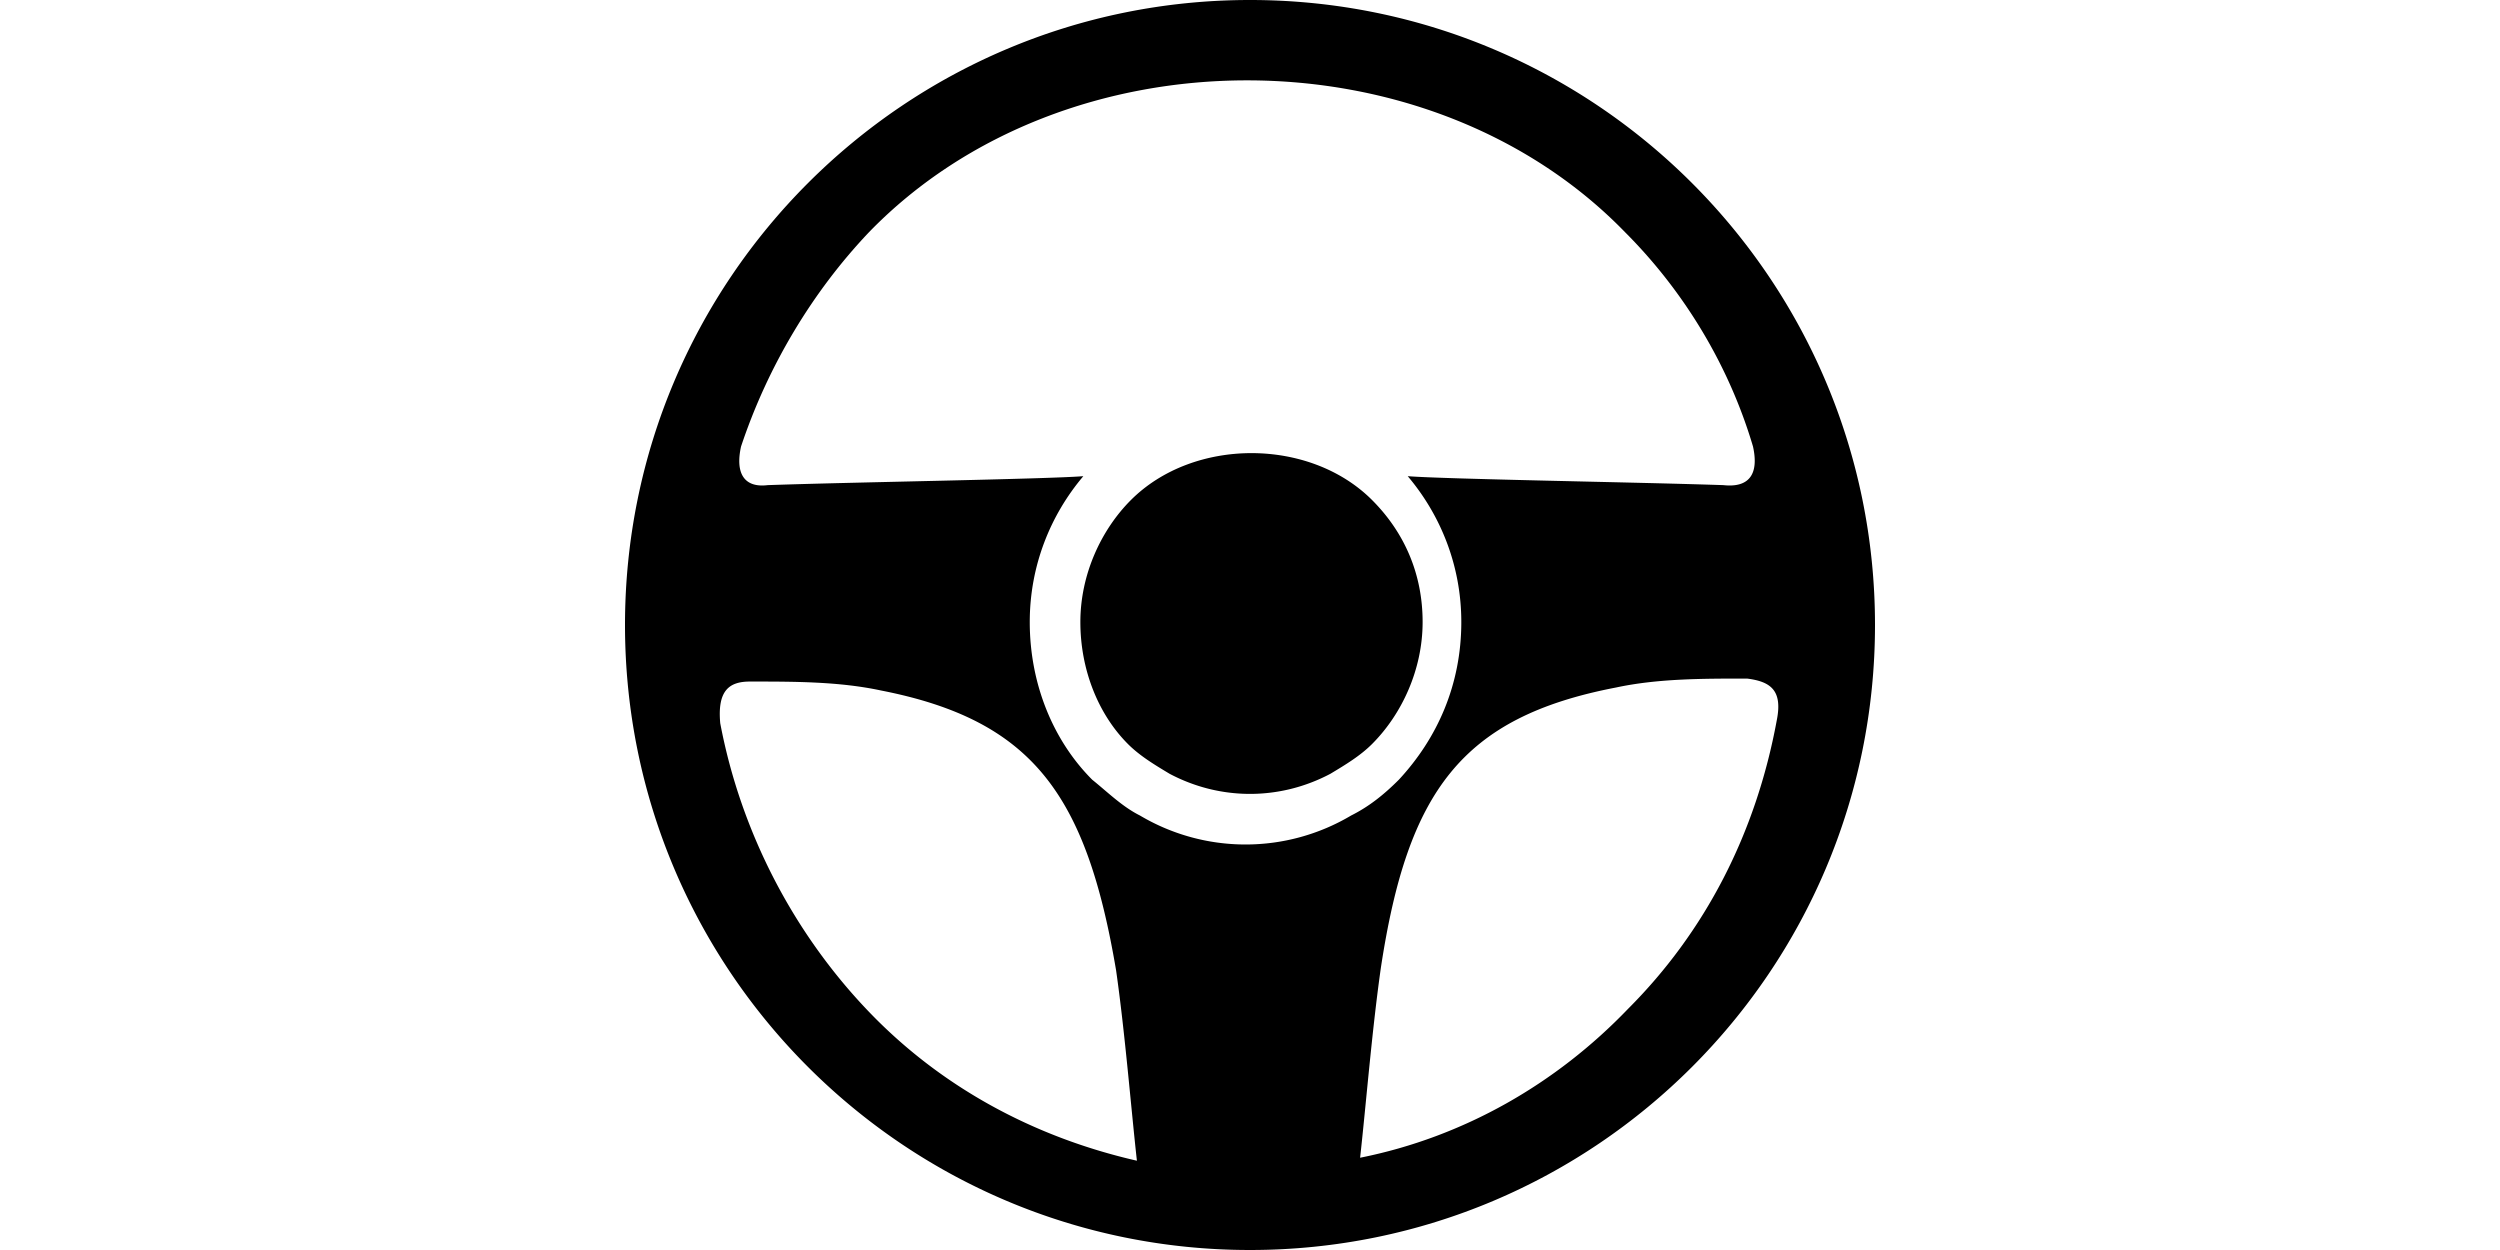 <?xml version="1.0" standalone="no"?><!DOCTYPE svg PUBLIC "-//W3C//DTD SVG 1.1//EN" "http://www.w3.org/Graphics/SVG/1.1/DTD/svg11.dtd"><svg class="icon" height="512" viewBox="0 0 1024 1024" version="1.1" xmlns="http://www.w3.org/2000/svg"><path d="M102.4 558.324c36.571 0 73.143 0 107.276 7.314 124.343 24.381 168.229 85.333 192.61 229.181 7.314 51.2 12.19 112.152 17.067 156.038-85.333-19.505-160.914-60.952-219.429-121.905-60.952-63.39-104.838-146.286-121.905-236.495-2.438-26.819 7.314-34.133 24.381-34.133M95.086 365.714c21.943-65.829 58.514-126.781 104.838-175.543 80.457-82.895 195.048-124.343 309.638-124.343 114.59 0 229.181 41.448 309.638 124.343 48.762 48.762 85.333 109.714 104.838 175.543 4.876 21.943-2.438 34.133-24.381 31.695-73.143-2.438-226.743-4.876-258.438-7.314 26.819 31.695 43.886 73.143 43.886 119.467 0 51.2-19.505 95.086-51.2 129.219-12.19 12.19-24.381 21.943-39.01 29.257a169.448 169.448 0 0 1-173.105 0c-14.629-7.314-26.819-19.505-39.01-29.257-31.695-31.695-51.2-78.019-51.2-129.219 0-46.324 17.067-87.771 43.886-119.467-31.695 2.438-187.733 4.876-258.438 7.314-19.505 2.438-26.819-9.752-21.943-31.695m848.457 224.305c-17.067 92.648-58.514 173.105-121.905 236.495-58.514 60.952-134.095 104.838-219.429 121.905 4.876-43.886 9.752-104.838 17.067-156.038 21.943-143.848 65.829-204.8 192.61-229.181 34.133-7.314 70.705-7.314 107.276-7.314 19.505 2.438 29.257 9.752 24.381 34.133M512 1024c282.819 0 512-229.181 512-512S794.819 0 512 0 0 229.181 0 512s229.181 512 512 512M412.038 609.524c9.752 9.752 21.943 17.067 34.133 24.381 41.448 21.943 90.21 21.943 131.657 0 12.19-7.314 24.381-14.629 34.133-24.381 24.381-24.381 41.448-60.952 41.448-99.962 0-39.01-14.629-73.143-41.448-99.962-51.2-51.2-146.286-51.2-197.486 0-24.381 24.381-41.448 60.952-41.448 99.962 0 39.01 14.629 75.581 39.01 99.962" /></svg>